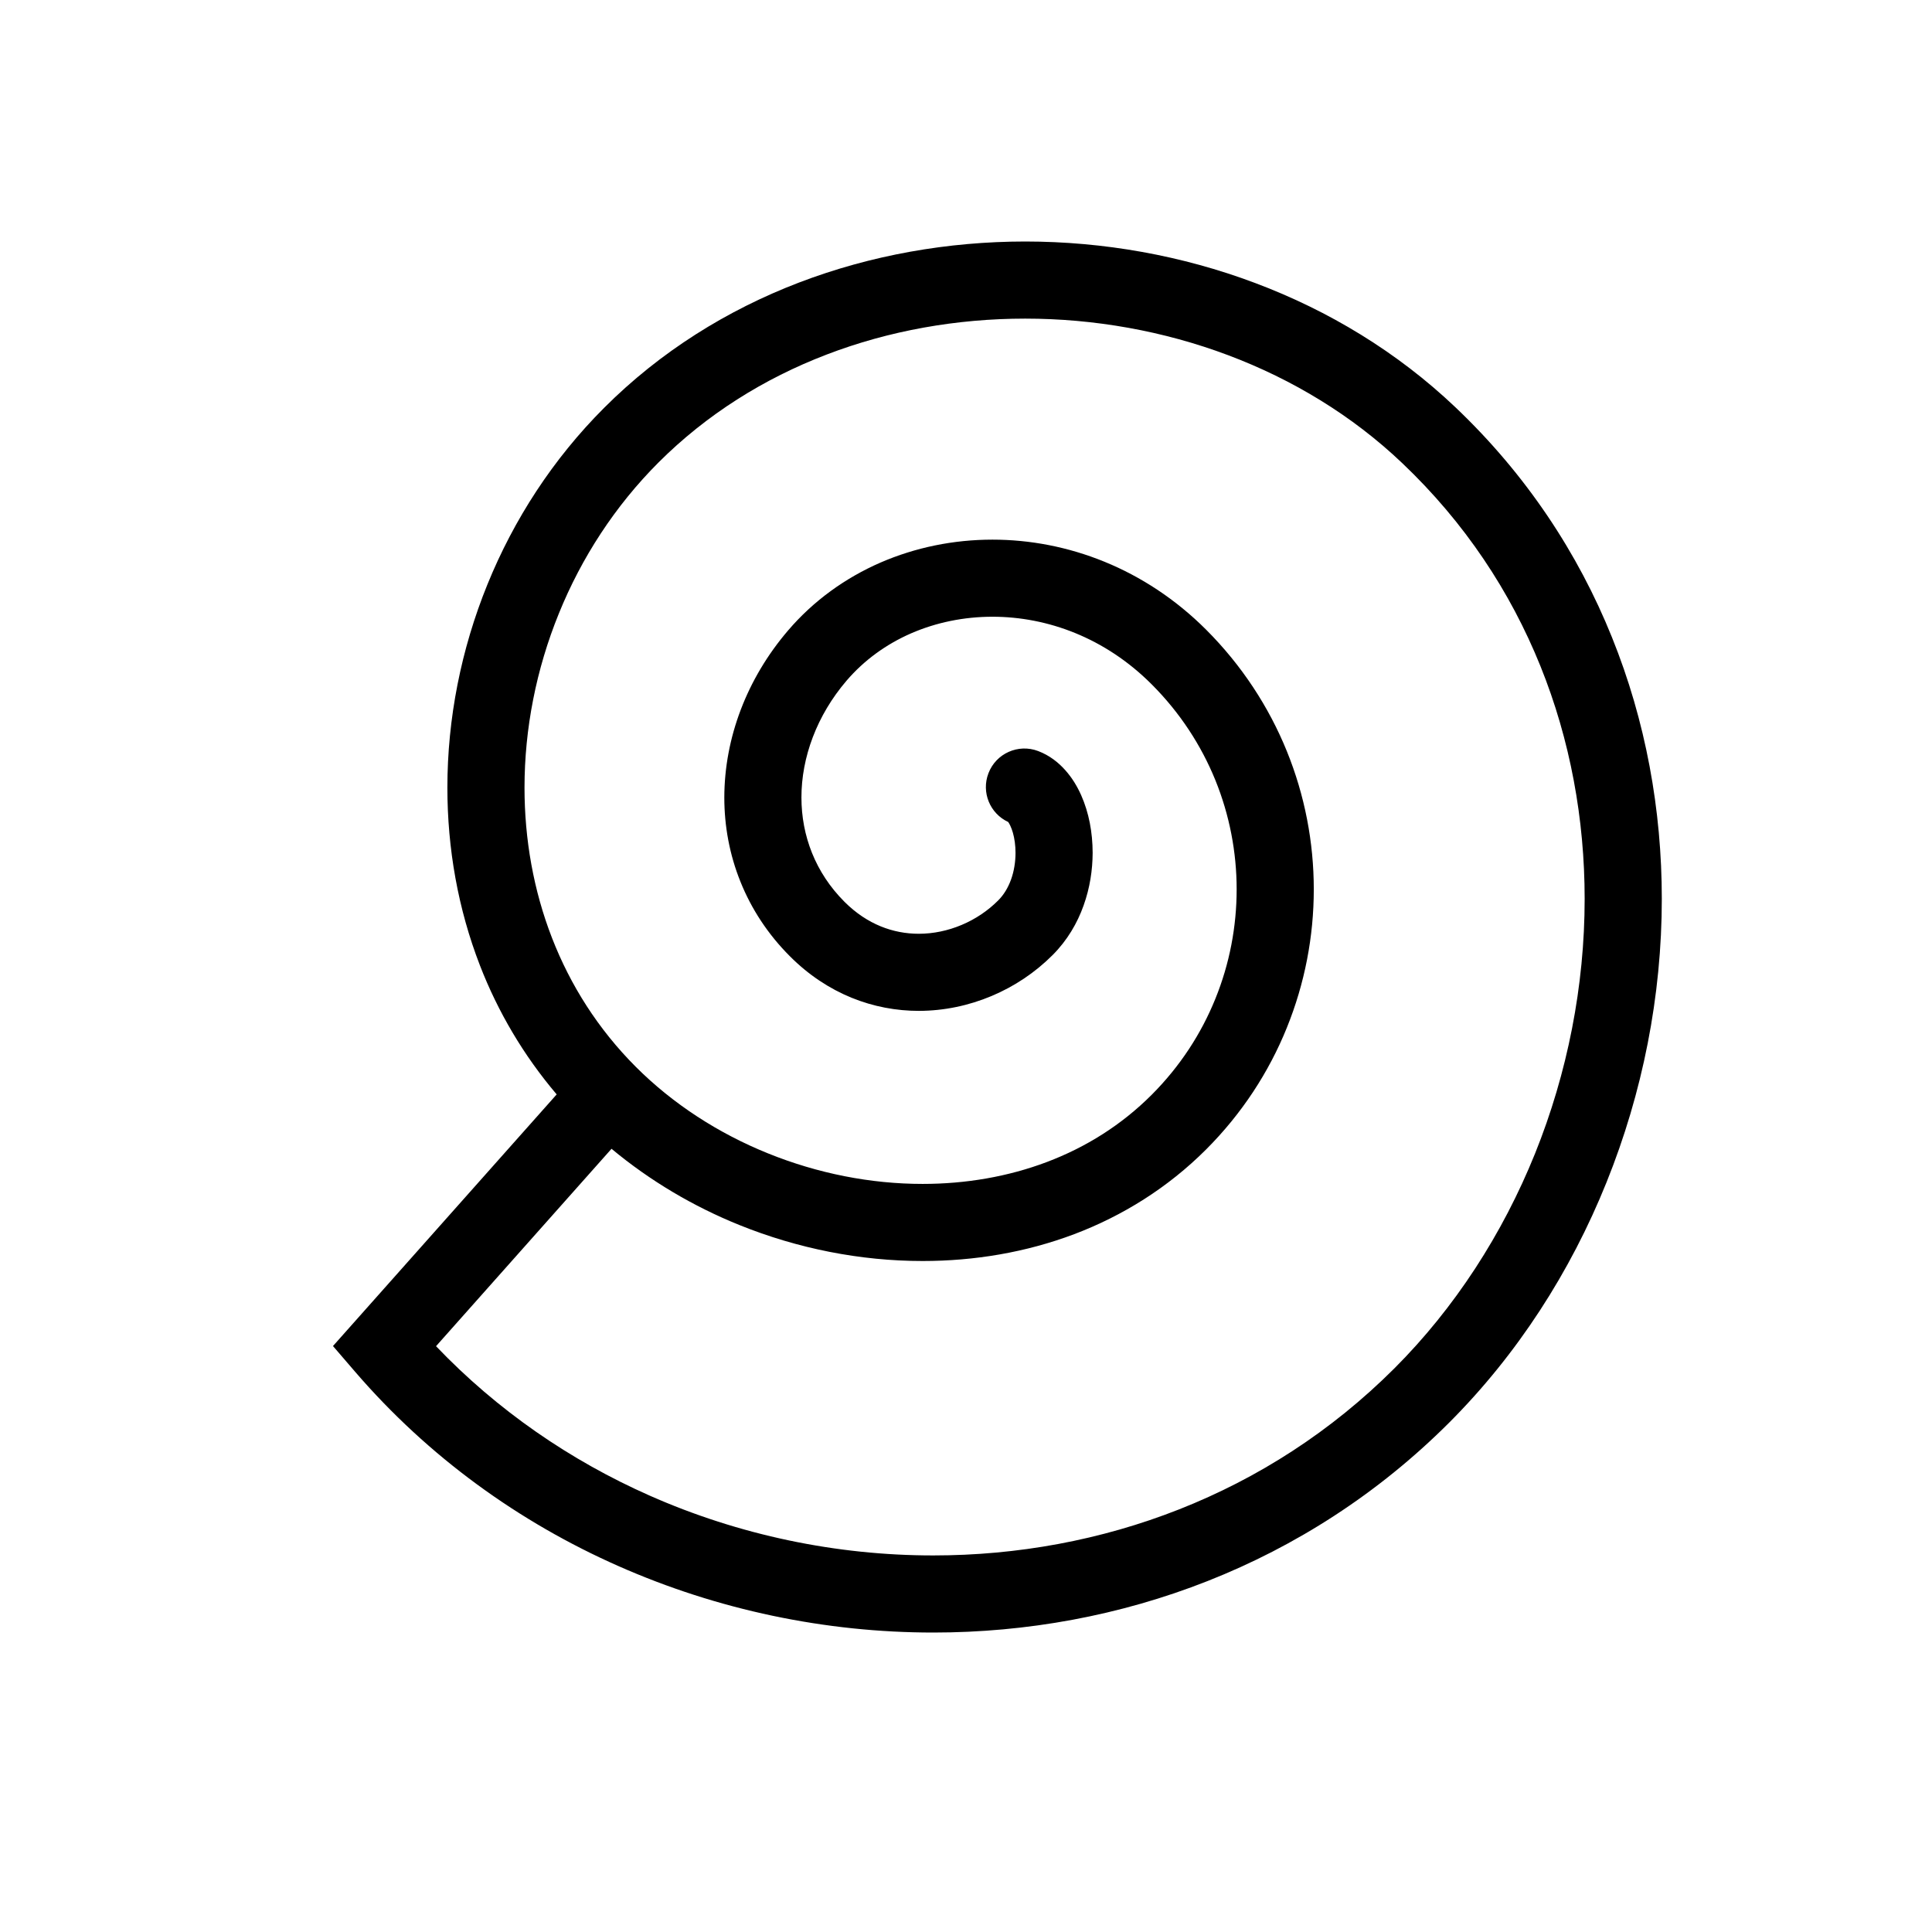<?xml version="1.0" encoding="utf-8"?>
<!-- Conch shell icon -->
<svg xmlns="http://www.w3.org/2000/svg" viewBox="0 0 32 32">
  <title>conch-shell</title>
  <rect width="32" height="32" fill="white"/>
  <g transform="translate(5, 4) scale(0.045)">
    <path d="M482.188,145.644c-12.442-30.886-31.506-59.849-57.64-84.662c-21.381-20.303-46.608-35.54-73.64-45.691
		C323.859,5.112,295.021,0.018,266.228,0c-28.407,0.018-56.776,4.995-83.27,15.119c-26.466,10.125-51.082,25.46-71.717,46.114
		c-18.83,18.83-33.231,41.091-42.942,64.988c-9.703,23.879-14.742,49.392-14.742,74.799c0,22.351,3.899,44.613,12.029,65.554
		c6.576,16.935,15.973,32.961,28.2,47.354L11.449,406.55l8.085,9.396c27.059,31.443,60.488,55.475,96.998,71.6
		C153.069,503.7,192.714,512,232.405,512c34.3,0,68.618-6.189,100.968-18.955c32.35-12.757,62.688-32.108,88.849-58.242
		c25.154-25.154,44.712-55.537,57.981-88.516c13.286-32.97,20.348-68.582,20.348-104.328
		C500.551,209.302,494.667,176.53,482.188,145.644z M453.898,335.686c-11.957,29.628-29.493,56.777-51.746,79.048
		c-23.349,23.33-50.309,40.508-79.182,51.899c-28.883,11.401-59.688,16.988-90.565,16.988
		c-35.728,0.009-71.528-7.484-104.391-22.019c-29.188-12.91-56.058-31.362-78.634-54.998l64.592-72.66
		c14.159,11.786,30.096,21.21,47.022,28.047c21.524,8.696,44.568,13.26,67.494,13.26c19.036,0,38.001-3.162,55.798-9.882
		c17.788-6.738,34.417-17.06,48.549-31.191c13.179-13.188,23.115-28.488,29.7-44.793c6.612-16.314,9.918-33.617,9.918-50.938
		c0-17.285-3.306-34.57-9.918-50.848c-6.612-16.279-16.549-31.551-29.7-44.712c-11.203-11.203-23.978-19.521-37.391-25.002
		c-13.413-5.48-27.454-8.148-41.262-8.148c-14.302,0-28.362,2.866-41.262,8.462c-12.864,5.616-24.588,13.997-33.985,24.993
		c-15.147,17.699-23.42,39.52-23.448,61.467c0,10.502,1.922,21.04,5.947,31.003c3.998,9.963,10.089,19.342,18.246,27.472
		c6.801,6.828,14.536,11.904,22.621,15.209c8.094,3.306,16.53,4.842,24.786,4.842c9.326-0.018,18.426-1.958,26.79-5.48
		c8.372-3.521,16.018-8.624,22.459-15.075c5.39-5.399,9.1-11.769,11.391-18.237c2.327-6.468,3.306-13.062,3.333-19.387
		c-0.027-7.538-1.356-14.698-4.222-21.202c-1.455-3.252-3.306-6.36-5.84-9.199c-2.507-2.83-5.786-5.444-9.963-7.043
		c-7.331-2.803-15.542,0.844-18.327,8.166c-2.695,7.007,0.557,14.832,7.268,17.931c0.369,0.494,1.168,1.95,1.734,3.98
		c0.584,2.03,0.961,4.654,0.961,7.367c0,3.306-0.539,6.774-1.644,9.828c-1.105,3.055-2.696,5.669-4.762,7.727
		c-3.773,3.782-8.391,6.881-13.404,8.983c-5.022,2.12-10.43,3.261-15.776,3.261c-4.76,0-9.477-0.871-14.05-2.74
		c-4.564-1.878-9.02-4.743-13.287-8.994c-5.462-5.471-9.38-11.543-11.985-18.012c-2.596-6.45-3.89-13.349-3.89-20.402
		c-0.018-14.724,5.65-30.212,16.62-43.023c6.477-7.546,14.581-13.404,23.753-17.411c9.191-3.989,19.414-6.108,29.934-6.108
		c10.152,0,20.564,1.958,30.526,6.037c9.963,4.079,19.504,10.268,28.038,18.803c10.457,10.448,18.264,22.486,23.484,35.314
		c5.21,12.83,7.834,26.502,7.834,40.176c0,13.71-2.605,27.418-7.834,40.283c-5.202,12.865-13.009,24.904-23.484,35.387
		c-11.14,11.131-24.193,19.27-38.495,24.687c-14.329,5.418-29.889,8.076-45.763,8.076c-19.126,0.009-38.684-3.863-56.849-11.211
		c-18.201-7.331-35-18.148-48.737-31.892c-13.879-13.907-24.076-30.024-30.85-47.47c-6.774-17.455-10.106-36.24-10.106-55.286
		c0-21.651,4.303-43.598,12.649-64.108c8.328-20.528,20.69-39.6,36.707-55.609c17.644-17.626,38.765-30.85,61.808-39.672
		c23.044-8.841,48.018-13.242,73.118-13.242c25.415,0,50.947,4.528,74.691,13.458c23.726,8.92,45.673,22.208,64.072,39.708
		c23.142,21.984,39.851,47.407,50.875,74.709c11.014,27.283,16.288,56.454,16.288,85.696
		C472.153,273.967,465.829,306.057,453.898,335.686z" fill="#000000"/>
  </g>
</svg>

